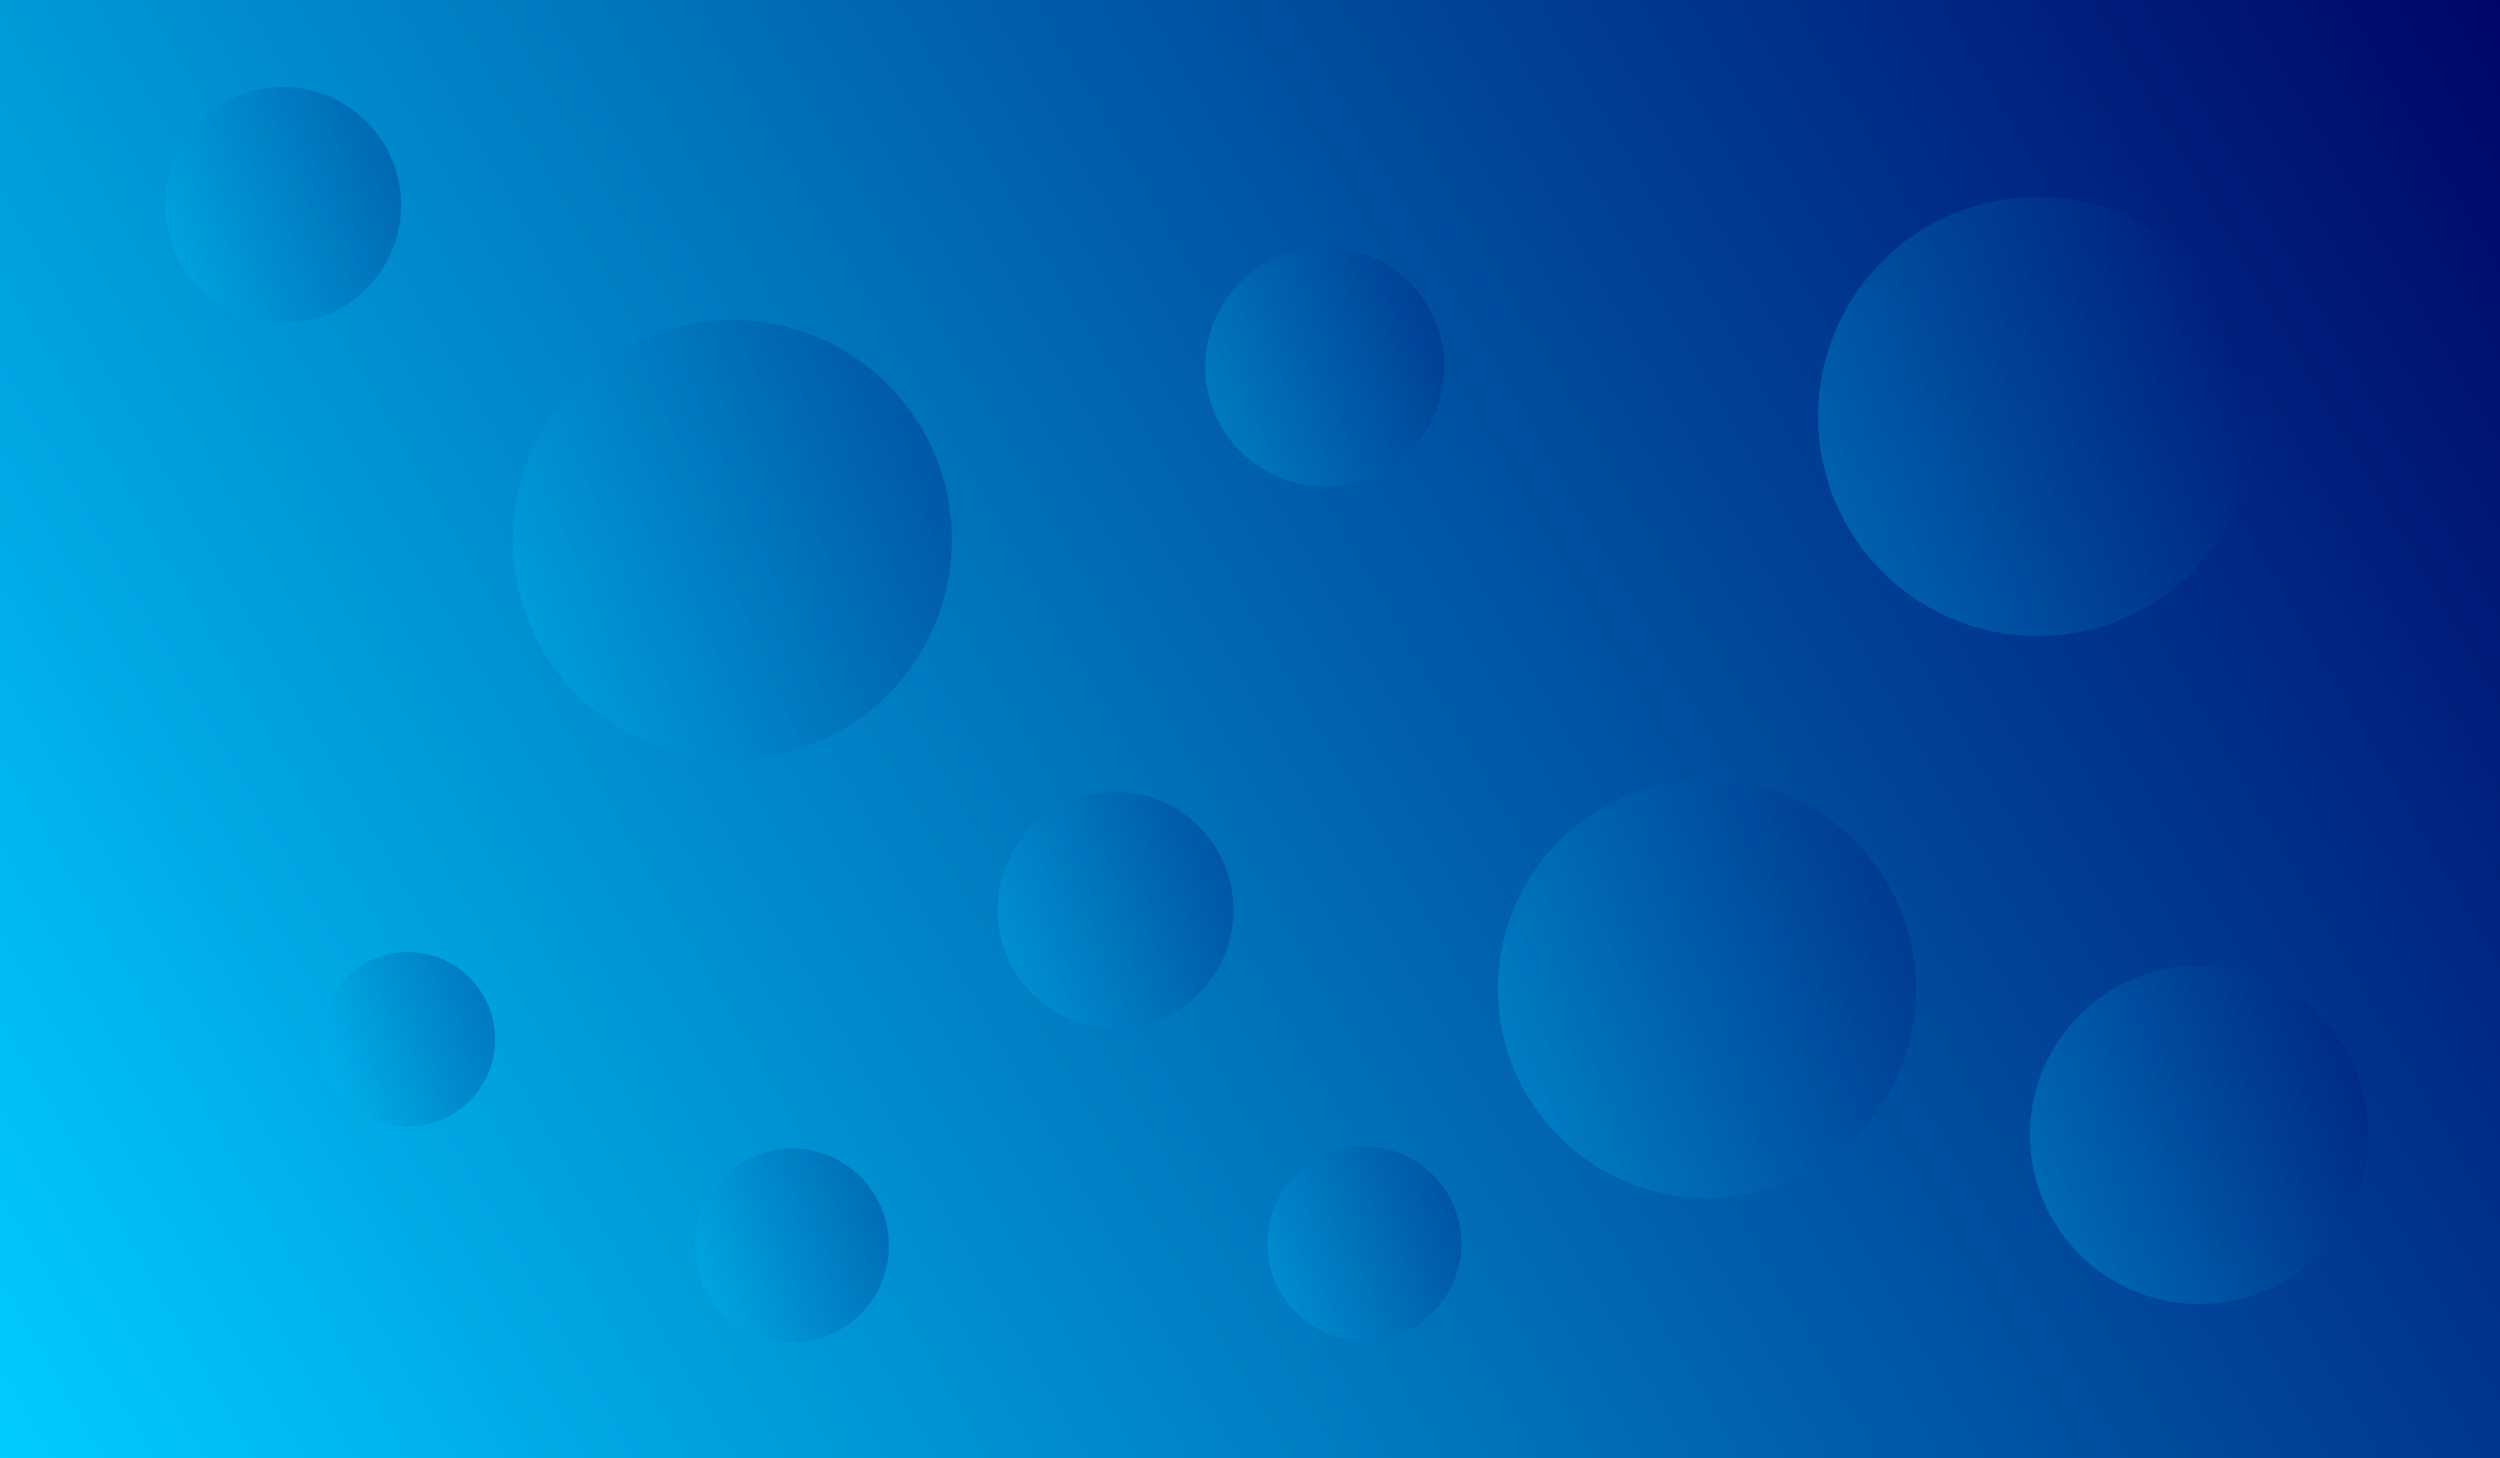 <?xml version="1.0" encoding="utf-8"?>
<!-- Generator: Adobe Illustrator 27.5.0, SVG Export Plug-In . SVG Version: 6.00 Build 0)  -->
<svg version="1.1" id="Layer_1" xmlns="http://www.w3.org/2000/svg" xmlns:xlink="http://www.w3.org/1999/xlink" x="0px" y="0px"
	 viewBox="0 0 5000 2916" style="enable-background:new 0 0 5000 2916;" xml:space="preserve">
<g>
	<g>
		<defs>
			<rect id="SVGID_1_" x="0" width="5000" height="2916"/>
		</defs>
		<clipPath id="SVGID_00000147929554698623418180000017128593367368358037_">
			<use xlink:href="#SVGID_1_"  style="overflow:visible;"/>
		</clipPath>
		
			<linearGradient id="SVGID_00000034775399687264026260000014236321924676194951_" gradientUnits="userSpaceOnUse" x1="-4.959" y1="2907.429" x2="5127.51" y2="-62.34">
			<stop  offset="0" style="stop-color:#00CCFF"/>
			<stop  offset="1" style="stop-color:#000066"/>
		</linearGradient>
		
			<rect x="0" style="clip-path:url(#SVGID_00000147929554698623418180000017128593367368358037_);fill:url(#SVGID_00000034775399687264026260000014236321924676194951_);" width="5000" height="2916"/>
	</g>
	<g>
		<defs>
			<path id="SVGID_00000089567900963482549020000005950798927806113430_" d="M1464.836,640.035
				c242.462,0,439.016,196.621,439.016,439.166c0,242.544-196.553,439.167-439.016,439.167s-439.016-196.623-439.016-439.167
				C1025.821,836.656,1222.374,640.035,1464.836,640.035"/>
		</defs>
		<clipPath id="SVGID_00000025443219246609859960000018154861553081139849_">
			<use xlink:href="#SVGID_00000089567900963482549020000005950798927806113430_"  style="overflow:visible;"/>
		</clipPath>
		
			<linearGradient id="SVGID_00000056389903152697832940000006557633950054547883_" gradientUnits="userSpaceOnUse" x1="937.665" y1="1257.03" x2="2017.803" y2="892.672">
			<stop  offset="0" style="stop-color:#00CCFF"/>
			<stop  offset="1" style="stop-color:#000066"/>
		</linearGradient>
		
			<rect x="1025.821" y="640.035" style="opacity:0.29;clip-path:url(#SVGID_00000025443219246609859960000018154861553081139849_);fill:url(#SVGID_00000056389903152697832940000006557633950054547883_);" width="878.031" height="878.333"/>
	</g>
	<g>
		<defs>
			<path id="SVGID_00000116195762407725232650000011967427612130744253_" d="M4398.447,1930.846
				c186.948,0,338.5,151.604,338.5,338.617c0,187.015-151.552,338.618-338.5,338.618c-186.951,0-338.504-151.604-338.504-338.618
				C4059.943,2082.45,4211.496,1930.846,4398.447,1930.846"/>
		</defs>
		<clipPath id="SVGID_00000052819389232925249690000011290206679470769589_">
			<use xlink:href="#SVGID_00000116195762407725232650000011967427612130744253_"  style="overflow:visible;"/>
		</clipPath>
		
			<linearGradient id="SVGID_00000083770932168643041260000011542892052126194859_" gradientUnits="userSpaceOnUse" x1="3991.972" y1="2406.569" x2="4824.843" y2="2125.638">
			<stop  offset="0" style="stop-color:#00CCFF"/>
			<stop  offset="1" style="stop-color:#000066"/>
		</linearGradient>
		
			<rect x="4059.943" y="1930.846" style="opacity:0.29;clip-path:url(#SVGID_00000052819389232925249690000011290206679470769589_);fill:url(#SVGID_00000083770932168643041260000011542892052126194859_);" width="677.004" height="677.235"/>
	</g>
	<g>
		<defs>
			<path id="SVGID_00000161623960317353309160000004050665064969748896_" d="M3414.01,1559.396
				c230.978,0,418.226,187.309,418.226,418.369c0,231.059-187.248,418.369-418.226,418.369
				c-230.98,0-418.226-187.311-418.226-418.369C2995.784,1746.705,3183.03,1559.396,3414.01,1559.396"/>
		</defs>
		<clipPath id="SVGID_00000072252280085012429330000000095493453221386380_">
			<use xlink:href="#SVGID_00000161623960317353309160000004050665064969748896_"  style="overflow:visible;"/>
		</clipPath>
		
			<linearGradient id="SVGID_00000093859079225587736630000000156640633872665002_" gradientUnits="userSpaceOnUse" x1="2911.799" y1="2147.202" x2="3940.777" y2="1800.044">
			<stop  offset="0" style="stop-color:#00CCFF"/>
			<stop  offset="1" style="stop-color:#000066"/>
		</linearGradient>
		
			<rect x="2995.784" y="1559.396" style="opacity:0.29;clip-path:url(#SVGID_00000072252280085012429330000000095493453221386380_);fill:url(#SVGID_00000093859079225587736630000000156640633872665002_);" width="836.452" height="836.738"/>
	</g>
	<g>
		<defs>
			<path id="SVGID_00000147922237243786993450000010719836661931276959_" d="M4075.136,393.755
				c242.462,0,439.015,196.621,439.015,439.167c0,242.544-196.553,439.167-439.015,439.167
				c-242.464,0-439.016-196.623-439.016-439.167C3636.12,590.375,3832.672,393.755,4075.136,393.755"/>
		</defs>
		<clipPath id="SVGID_00000073000446772221854330000013881498918703960474_">
			<use xlink:href="#SVGID_00000147922237243786993450000010719836661931276959_"  style="overflow:visible;"/>
		</clipPath>
		
			<linearGradient id="SVGID_00000127737298235530427240000017387117766392632237_" gradientUnits="userSpaceOnUse" x1="3547.964" y1="1010.75" x2="4628.101" y2="646.392">
			<stop  offset="0" style="stop-color:#00CCFF"/>
			<stop  offset="1" style="stop-color:#000066"/>
		</linearGradient>
		
			<rect x="3636.12" y="393.755" style="opacity:0.29;clip-path:url(#SVGID_00000073000446772221854330000013881498918703960474_);fill:url(#SVGID_00000127737298235530427240000017387117766392632237_);" width="878.031" height="878.333"/>
	</g>
	<g>
		<defs>
			<path id="SVGID_00000052804481962324286080000013449258572244080523_" d="M2231.15,1584.009
				c130.3,0,235.931,105.668,235.931,236.015c0,130.346-105.631,236.012-235.931,236.012
				c-130.303,0-235.934-105.666-235.934-236.012C1995.215,1689.677,2100.846,1584.009,2231.15,1584.009"/>
		</defs>
		<clipPath id="SVGID_00000165201279805275756190000015727763488555453611_">
			<use xlink:href="#SVGID_00000052804481962324286080000013449258572244080523_"  style="overflow:visible;"/>
		</clipPath>
		
			<linearGradient id="SVGID_00000177451449858926713870000004728805595536419481_" gradientUnits="userSpaceOnUse" x1="1947.839" y1="1915.595" x2="2528.299" y2="1719.781">
			<stop  offset="0" style="stop-color:#00CCFF"/>
			<stop  offset="1" style="stop-color:#000066"/>
		</linearGradient>
		
			<rect x="1995.215" y="1584.009" style="opacity:0.29;clip-path:url(#SVGID_00000165201279805275756190000015727763488555453611_);fill:url(#SVGID_00000177451449858926713870000004728805595536419481_);" width="471.865" height="472.027"/>
	</g>
	<g>
		<defs>
			<path id="SVGID_00000096059256058482577420000010944495551566384274_" d="M815.912,1904.144
				c96.313,0,174.389,78.104,174.389,174.45c0,96.348-78.077,174.452-174.389,174.452c-96.315,0-174.391-78.104-174.391-174.452
				C641.521,1982.249,719.597,1904.144,815.912,1904.144"/>
		</defs>
		<clipPath id="SVGID_00000071521007703158969900000008161504215424921771_">
			<use xlink:href="#SVGID_00000096059256058482577420000010944495551566384274_"  style="overflow:visible;"/>
		</clipPath>
		
			<linearGradient id="SVGID_00000023258471011664326600000011202517301782182028_" gradientUnits="userSpaceOnUse" x1="606.502" y1="2149.235" x2="1035.544" y2="2004.506">
			<stop  offset="0" style="stop-color:#00CCFF"/>
			<stop  offset="1" style="stop-color:#000066"/>
		</linearGradient>
		
			<rect x="641.521" y="1904.144" style="opacity:0.29;clip-path:url(#SVGID_00000071521007703158969900000008161504215424921771_);fill:url(#SVGID_00000023258471011664326600000011202517301782182028_);" width="348.78" height="348.902"/>
	</g>
	<g>
		<defs>
			<path id="SVGID_00000157282859726757550540000000065797592587185794_" d="M2649.557,494.321
				c131.998,0,239.003,107.041,239.003,239.082c0,132.042-107.005,239.085-239.003,239.085
				c-131.995,0-238.999-107.042-238.999-239.085C2410.558,601.362,2517.562,494.321,2649.557,494.321"/>
		</defs>
		<clipPath id="SVGID_00000031909778249242758150000017731483193056145330_">
			<use xlink:href="#SVGID_00000157282859726757550540000000065797592587185794_"  style="overflow:visible;"/>
		</clipPath>
		
			<linearGradient id="SVGID_00000155828625967262575360000004180707555164531346_" gradientUnits="userSpaceOnUse" x1="2362.569" y1="830.192" x2="2950.598" y2="631.879">
			<stop  offset="0" style="stop-color:#00CCFF"/>
			<stop  offset="1" style="stop-color:#000066"/>
		</linearGradient>
		
			<rect x="2410.558" y="494.321" style="opacity:0.29;clip-path:url(#SVGID_00000031909778249242758150000017731483193056145330_);fill:url(#SVGID_00000155828625967262575360000004180707555164531346_);" width="478.002" height="478.167"/>
	</g>
	<g>
		<defs>
			<path id="SVGID_00000047764216209515593830000000246367828520318373_" d="M2728.748,2293.06
				c107.181,0,194.07,86.917,194.07,194.136c0,107.221-86.889,194.138-194.07,194.138c-107.185,0-194.072-86.917-194.072-194.138
				C2534.676,2379.976,2621.563,2293.06,2728.748,2293.06"/>
		</defs>
		<clipPath id="SVGID_00000077301008381509687380000002570521411585035145_">
			<use xlink:href="#SVGID_00000047764216209515593830000000246367828520318373_"  style="overflow:visible;"/>
		</clipPath>
		
			<linearGradient id="SVGID_00000057863884348187138130000004434552852940651405_" gradientUnits="userSpaceOnUse" x1="2495.707" y1="2565.798" x2="2973.187" y2="2404.751">
			<stop  offset="0" style="stop-color:#00CCFF"/>
			<stop  offset="1" style="stop-color:#000066"/>
		</linearGradient>
		
			<rect x="2534.676" y="2293.06" style="opacity:0.29;clip-path:url(#SVGID_00000077301008381509687380000002570521411585035145_);fill:url(#SVGID_00000057863884348187138130000004434552852940651405_);" width="388.142" height="388.275"/>
	</g>
	<g>
		<defs>
			<path id="SVGID_00000106139018790549028350000005158040072782717330_" d="M1583.821,2296.958
				c107.183,0,194.073,86.918,194.073,194.139c0,107.219-86.891,194.138-194.073,194.138c-107.181,0-194.072-86.92-194.072-194.138
				C1389.749,2383.876,1476.64,2296.958,1583.821,2296.958"/>
		</defs>
		<clipPath id="SVGID_00000073000140105190391570000014322095663123197621_">
			<use xlink:href="#SVGID_00000106139018790549028350000005158040072782717330_"  style="overflow:visible;"/>
		</clipPath>
		
			<linearGradient id="SVGID_00000055669293104834524530000010087010932945198497_" gradientUnits="userSpaceOnUse" x1="1350.78" y1="2569.698" x2="1828.26" y2="2408.652">
			<stop  offset="0" style="stop-color:#00CCFF"/>
			<stop  offset="1" style="stop-color:#000066"/>
		</linearGradient>
		
			<rect x="1389.749" y="2296.958" style="opacity:0.29;clip-path:url(#SVGID_00000073000140105190391570000014322095663123197621_);fill:url(#SVGID_00000055669293104834524530000010087010932945198497_);" width="388.145" height="388.277"/>
	</g>
	<g>
		<defs>
			<path id="SVGID_00000053533839664798694490000004699457395099143049_" d="M566.29,174.175
				c130.303,0,235.934,105.669,235.934,236.015S696.594,646.202,566.29,646.202c-130.302,0-235.932-105.666-235.932-236.012
				S435.988,174.175,566.29,174.175"/>
		</defs>
		<clipPath id="SVGID_00000149380735646888588250000009924747966797324686_">
			<use xlink:href="#SVGID_00000053533839664798694490000004699457395099143049_"  style="overflow:visible;"/>
		</clipPath>
		
			<linearGradient id="SVGID_00000030454035537130156430000001892939413632011966_" gradientUnits="userSpaceOnUse" x1="282.981" y1="505.761" x2="863.441" y2="309.947">
			<stop  offset="0" style="stop-color:#00CCFF"/>
			<stop  offset="1" style="stop-color:#000066"/>
		</linearGradient>
		
			<rect x="330.358" y="174.175" style="opacity:0.29;clip-path:url(#SVGID_00000149380735646888588250000009924747966797324686_);fill:url(#SVGID_00000030454035537130156430000001892939413632011966_);" width="471.867" height="472.027"/>
	</g>
</g>
</svg>
